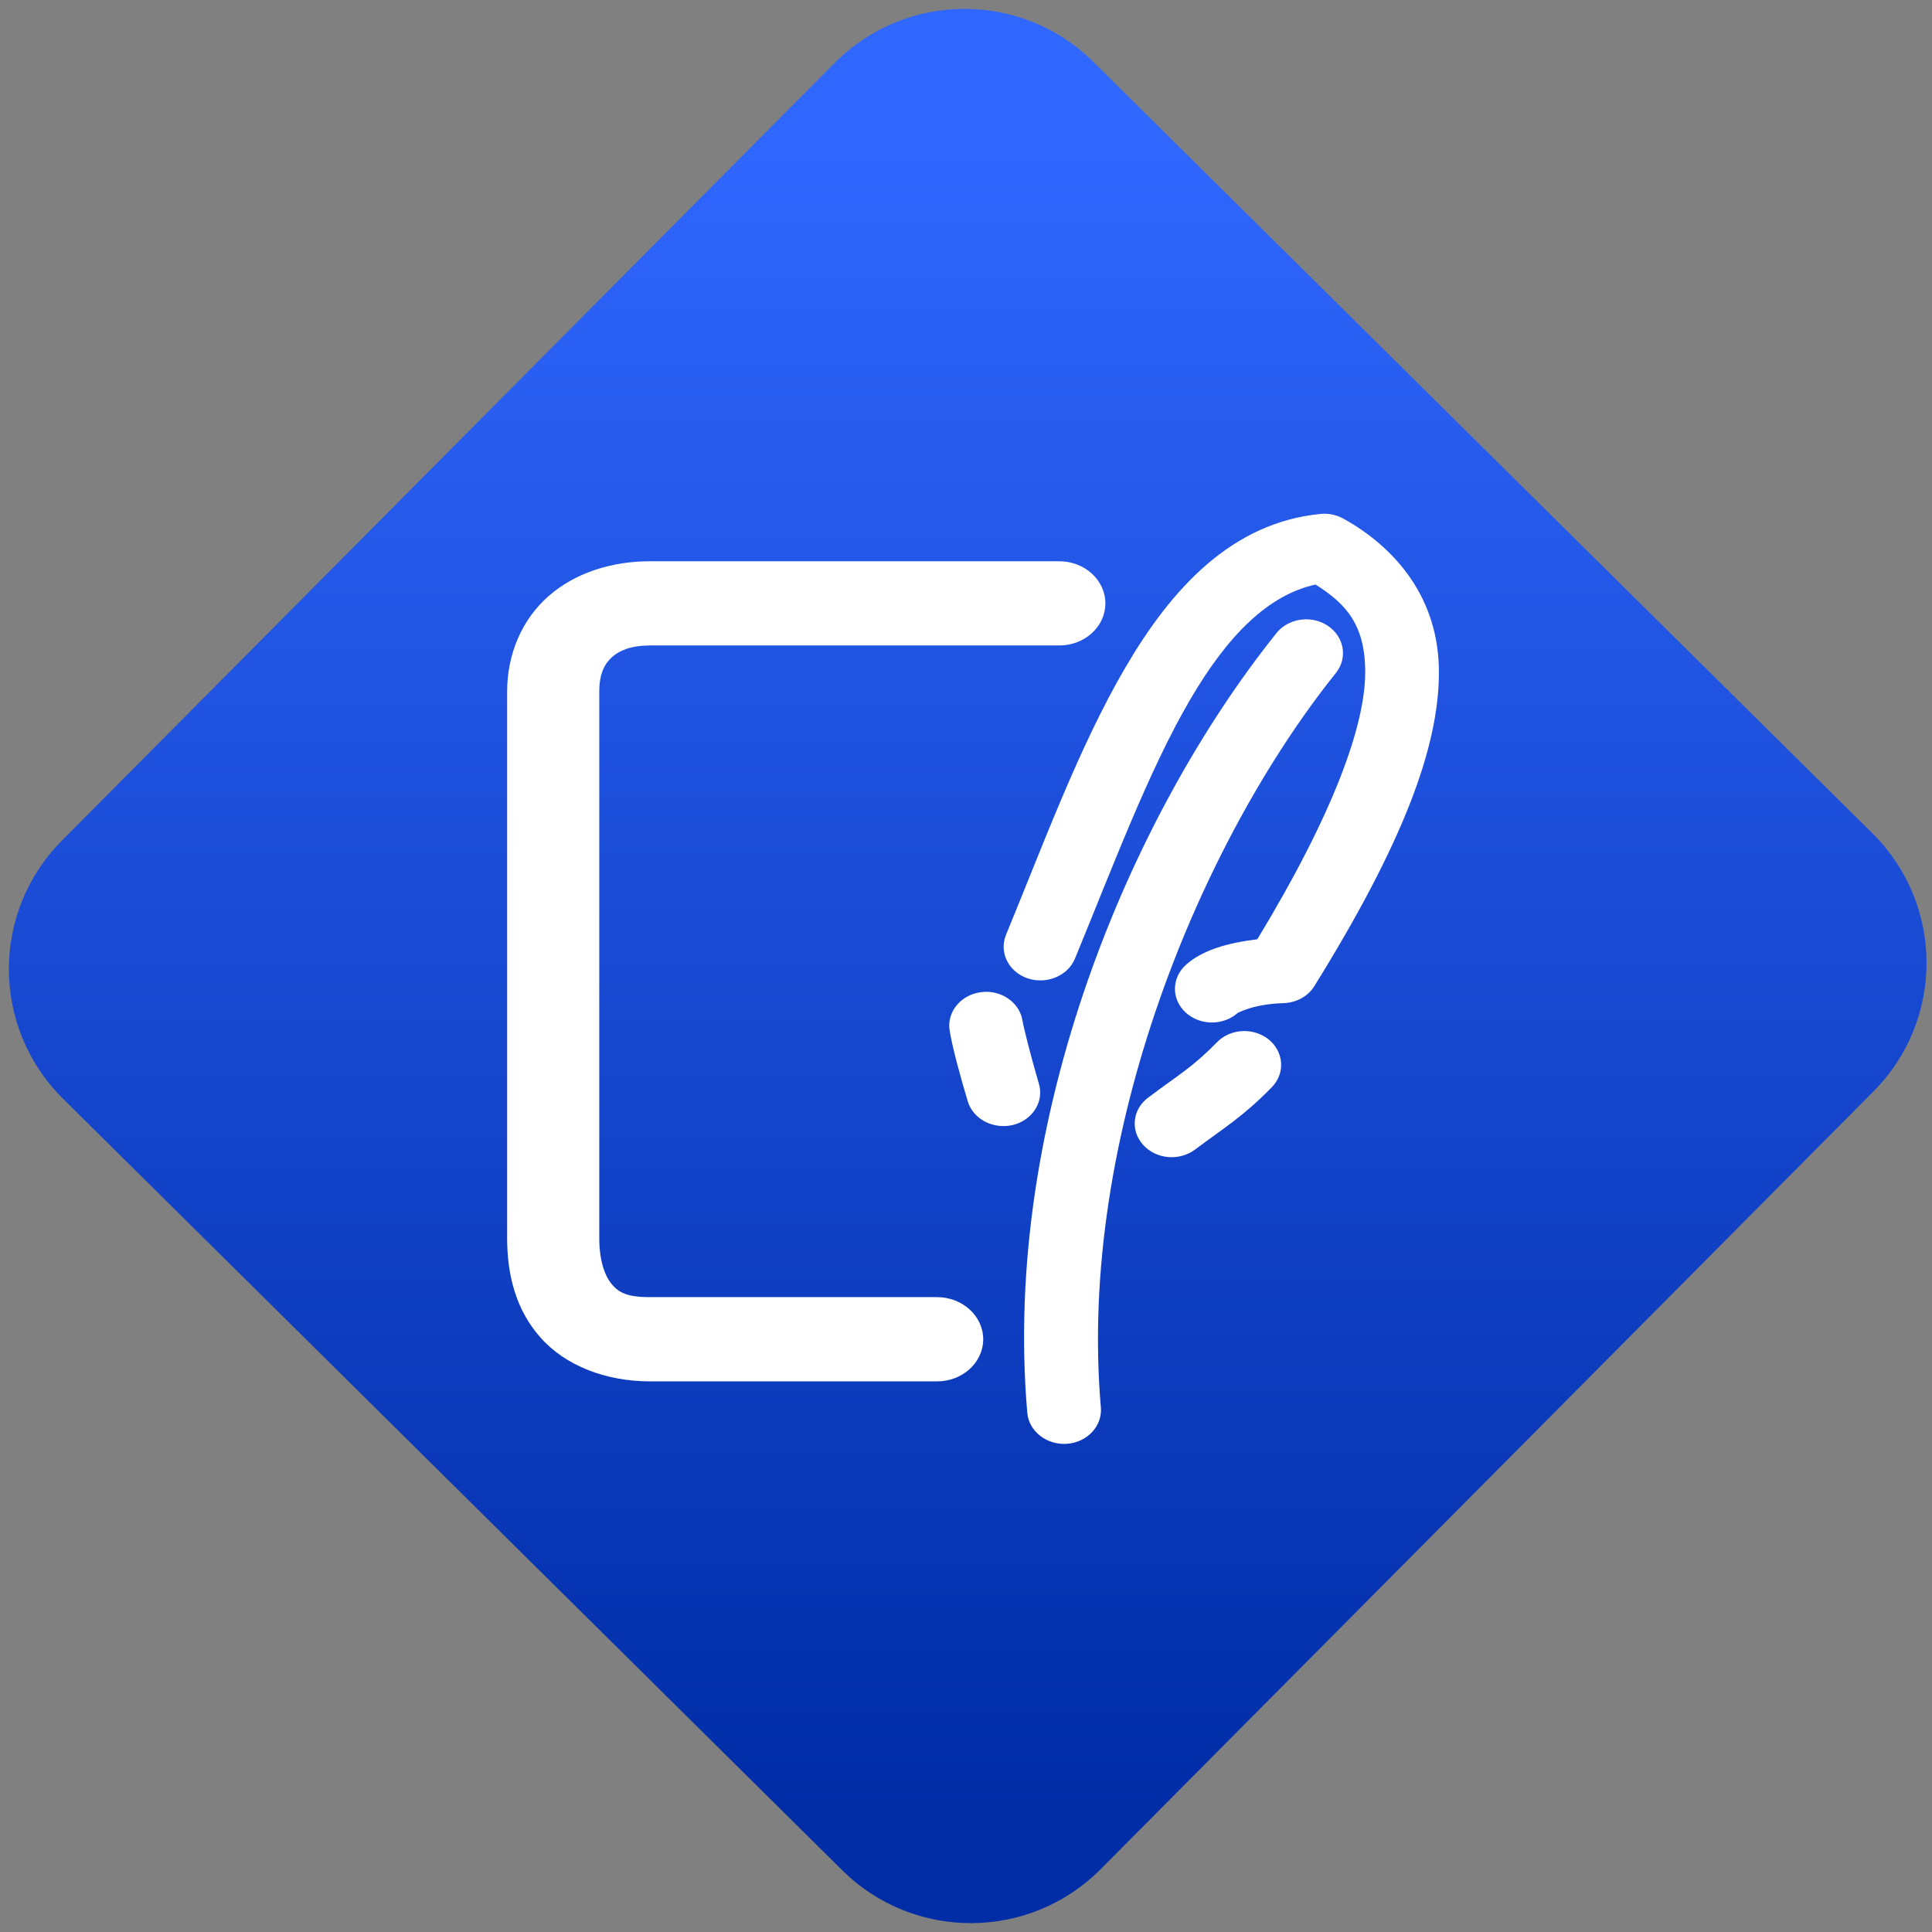 <svg width="64" height="64" viewBox="0 0 64 64" version="1.1"><rect x="0" y="0" width="64" height="64" fill="#808080" stroke="none"/><defs><linearGradient id="linear-pattern-0" gradientUnits="userSpaceOnUse" x1="0" y1="0" x2="0" y2="1" gradientTransform="matrix(60, 0, 0, 56, 0, 4)"><stop offset="0" stop-color="#3067ff" stop-opacity="1"/><stop offset="1" stop-color="#002ca6" stop-opacity="1"/></linearGradient></defs><path fill="url(#linear-pattern-0)" fill-opacity="1" d="M 36.219 2.051 L 62.027 27.605 C 64.402 29.957 64.418 33.785 62.059 36.156 L 36.461 61.918 C 34.105 64.289 30.27 64.305 27.895 61.949 L 2.086 36.395 C -0.289 34.043 -0.305 30.215 2.051 27.844 L 27.652 2.082 C 30.008 -0.289 33.844 -0.305 36.219 2.051 Z M 36.219 2.051 " /><g transform="matrix(1.008,0,0,1.003,16.221,16.077)"><path fill-rule="nonzero" fill="rgb(100%, 100%, 100%)" fill-opacity="1" d="M 27.445 0.938 C 27.398 0.938 27.352 0.938 27.301 0.945 C 24.375 1.234 22.398 3.422 20.883 6.031 C 19.363 8.648 18.195 11.859 16.969 14.844 C 16.734 15.422 17.047 16.062 17.672 16.281 C 18.301 16.496 19 16.203 19.234 15.633 C 20.48 12.594 21.648 9.438 23.02 7.078 C 24.273 4.922 25.602 3.617 27.141 3.277 C 28.148 3.914 28.781 4.617 28.773 6.191 C 28.766 7.902 27.773 10.773 25.227 14.992 C 24.219 15.117 23.41 15.359 22.883 15.836 C 22.406 16.266 22.398 16.973 22.871 17.41 C 23.344 17.848 24.109 17.852 24.586 17.422 C 24.539 17.461 25.023 17.133 26.094 17.102 C 26.512 17.086 26.898 16.875 27.102 16.539 C 29.992 11.863 31.191 8.672 31.195 6.195 C 31.207 3.723 29.758 2.051 28.059 1.102 C 27.875 1 27.664 0.941 27.445 0.938 Z M 5.266 2.508 C 4.02 2.508 2.812 2.883 1.93 3.664 C 1.051 4.441 0.574 5.586 0.574 6.812 L 0.574 24.867 C 0.574 26.062 0.855 27.227 1.672 28.148 C 2.484 29.074 3.82 29.594 5.266 29.594 L 14.703 29.594 C 15.539 29.594 16.219 28.973 16.219 28.203 C 16.219 27.438 15.539 26.812 14.703 26.812 L 5.266 26.812 C 4.5 26.812 4.246 26.652 4.027 26.402 C 3.805 26.148 3.602 25.648 3.602 24.867 L 3.602 6.812 C 3.602 6.195 3.789 5.883 4.031 5.664 C 4.277 5.449 4.656 5.289 5.266 5.289 L 18.719 5.289 C 19.555 5.289 20.234 4.668 20.234 3.898 C 20.234 3.133 19.555 2.508 18.719 2.508 Z M 26.789 4.426 C 26.422 4.438 26.074 4.605 25.855 4.883 C 21.078 10.875 16.832 20.895 17.668 30.633 C 17.719 31.242 18.305 31.703 18.973 31.656 C 19.641 31.605 20.137 31.07 20.086 30.457 C 19.312 21.445 23.398 11.727 27.812 6.195 C 28.203 5.703 28.086 5.004 27.547 4.641 C 27.328 4.492 27.062 4.418 26.789 4.426 Z M 16.344 16.727 C 16.27 16.727 16.199 16.734 16.129 16.742 C 15.469 16.836 15.016 17.406 15.117 18.012 C 15.207 18.562 15.441 19.434 15.711 20.344 C 15.891 20.938 16.555 21.281 17.203 21.125 C 17.844 20.961 18.227 20.352 18.047 19.758 C 17.797 18.898 17.559 17.961 17.508 17.672 C 17.422 17.141 16.93 16.742 16.344 16.727 Z M 24.797 18.023 C 24.453 18.023 24.125 18.16 23.898 18.398 C 23.09 19.227 22.688 19.43 21.645 20.219 C 21.125 20.602 21.047 21.305 21.473 21.781 C 21.898 22.258 22.66 22.328 23.18 21.938 C 24.141 21.215 24.758 20.852 25.703 19.879 C 26.148 19.422 26.105 18.719 25.605 18.305 C 25.383 18.125 25.094 18.023 24.797 18.023 Z M 24.797 18.023 "/></g></svg>
